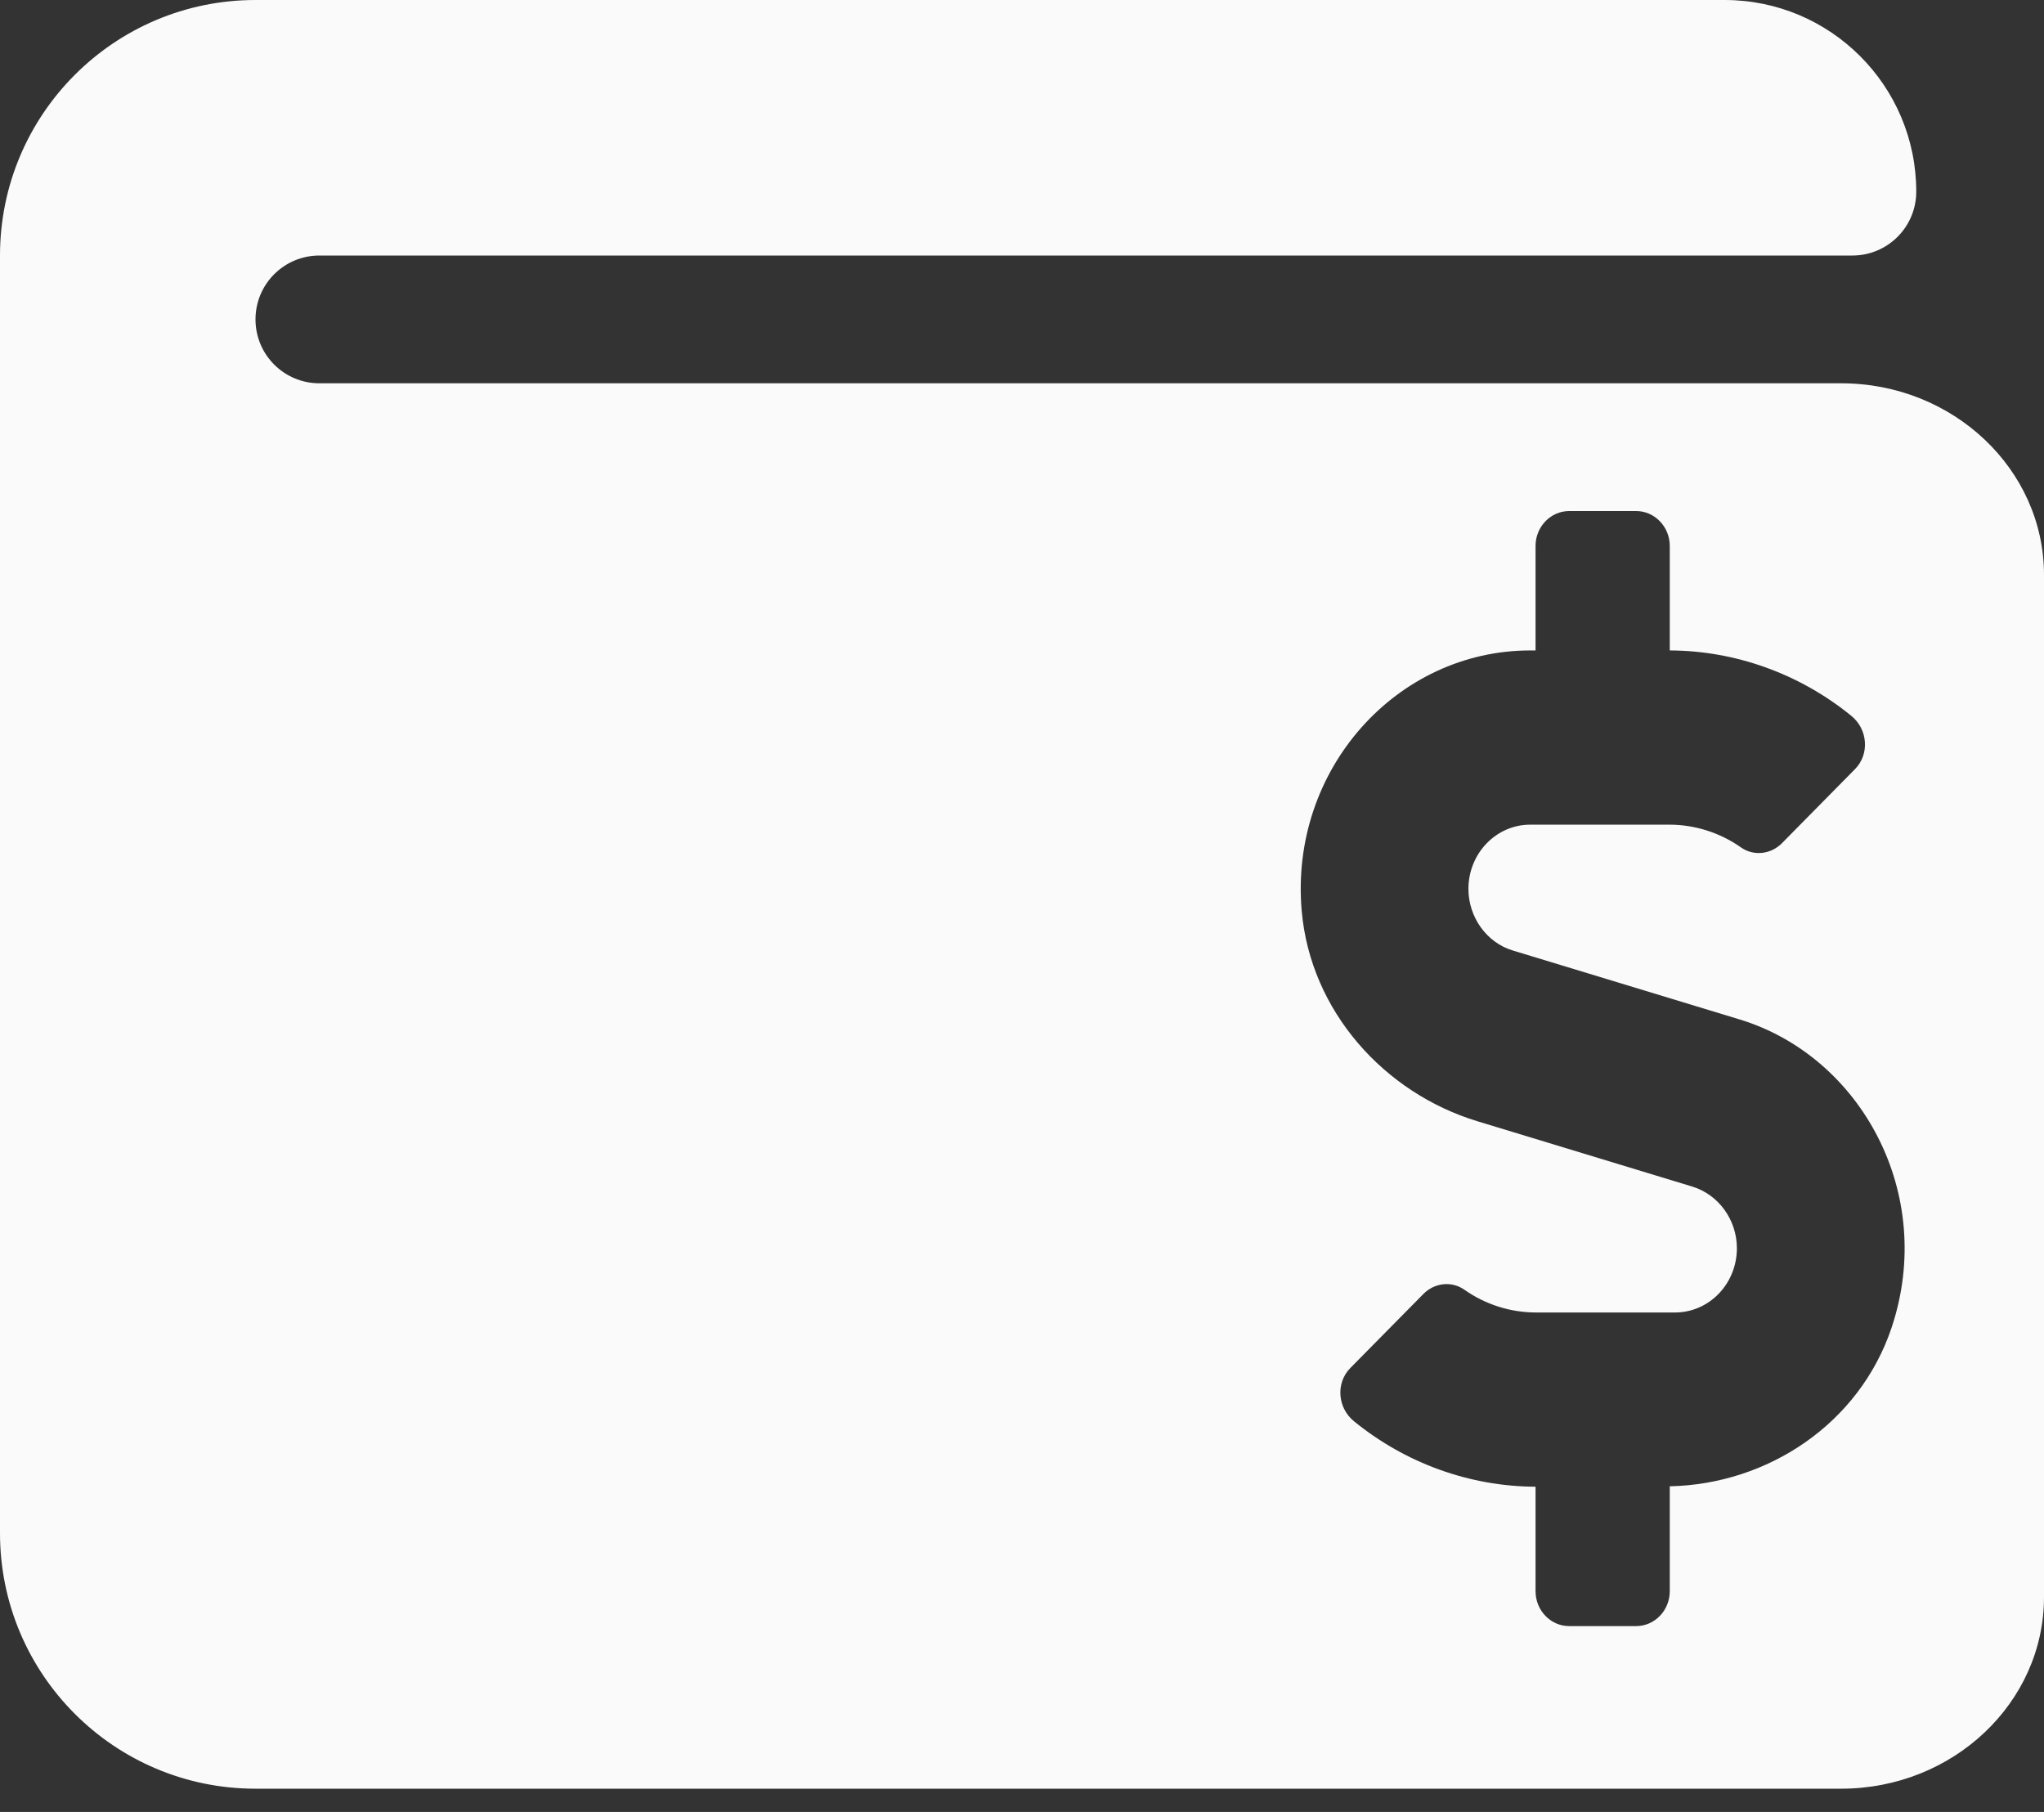 <svg width="44" height="39" viewBox="0 0 44 39" fill="none" xmlns="http://www.w3.org/2000/svg">
<rect x="0" y="0" width="44" height="39" fill="#333333" stroke="none"/>
<path fill-rule="evenodd" clip-rule="evenodd" d="M39.634 8.25H6.875C6.115 8.25 5.5 7.635 5.5 6.875C5.5 6.115 6.115 5.5 6.875 5.5H39.875C40.635 5.5 41.25 4.885 41.25 4.125C41.25 1.847 39.403 0 37.125 0H5.5C2.462 0 0 2.462 0 5.5V33C0 36.038 2.462 38.5 5.5 38.5H39.634C42.042 38.5 44 36.65 44 34.375V12.375C44 10.1 42.042 8.25 39.634 8.25ZM32.567 20.459L37.443 21.941C40.057 22.733 41.687 25.695 40.717 28.583C40.021 30.65 38.048 31.948 35.944 31.991V34.25C35.944 34.663 35.619 35 35.222 35H33.777C33.38 35 33.055 34.663 33.055 34.25V32C31.637 31.995 30.256 31.494 29.15 30.594C28.793 30.308 28.748 29.769 29.068 29.445L30.64 27.852C30.874 27.613 31.244 27.566 31.52 27.758C31.971 28.077 32.513 28.25 33.064 28.25H36.057C36.793 28.25 37.389 27.631 37.389 26.867C37.389 26.258 36.996 25.714 36.432 25.541L31.804 24.134C29.8 23.525 28.211 21.767 28.021 19.606C27.755 16.564 30.066 14 32.942 14H33.055V11.75C33.055 11.338 33.38 11 33.777 11H35.222C35.619 11 35.944 11.338 35.944 11.75V14C37.362 14.005 38.744 14.506 39.85 15.406C40.206 15.692 40.252 16.231 39.931 16.555L38.36 18.148C38.125 18.387 37.755 18.434 37.48 18.242C37.028 17.923 36.486 17.75 35.935 17.75H32.942C32.206 17.75 31.61 18.369 31.61 19.133C31.61 19.742 32.003 20.291 32.567 20.459Z" fill="#FAFAFA"/>
</svg>
